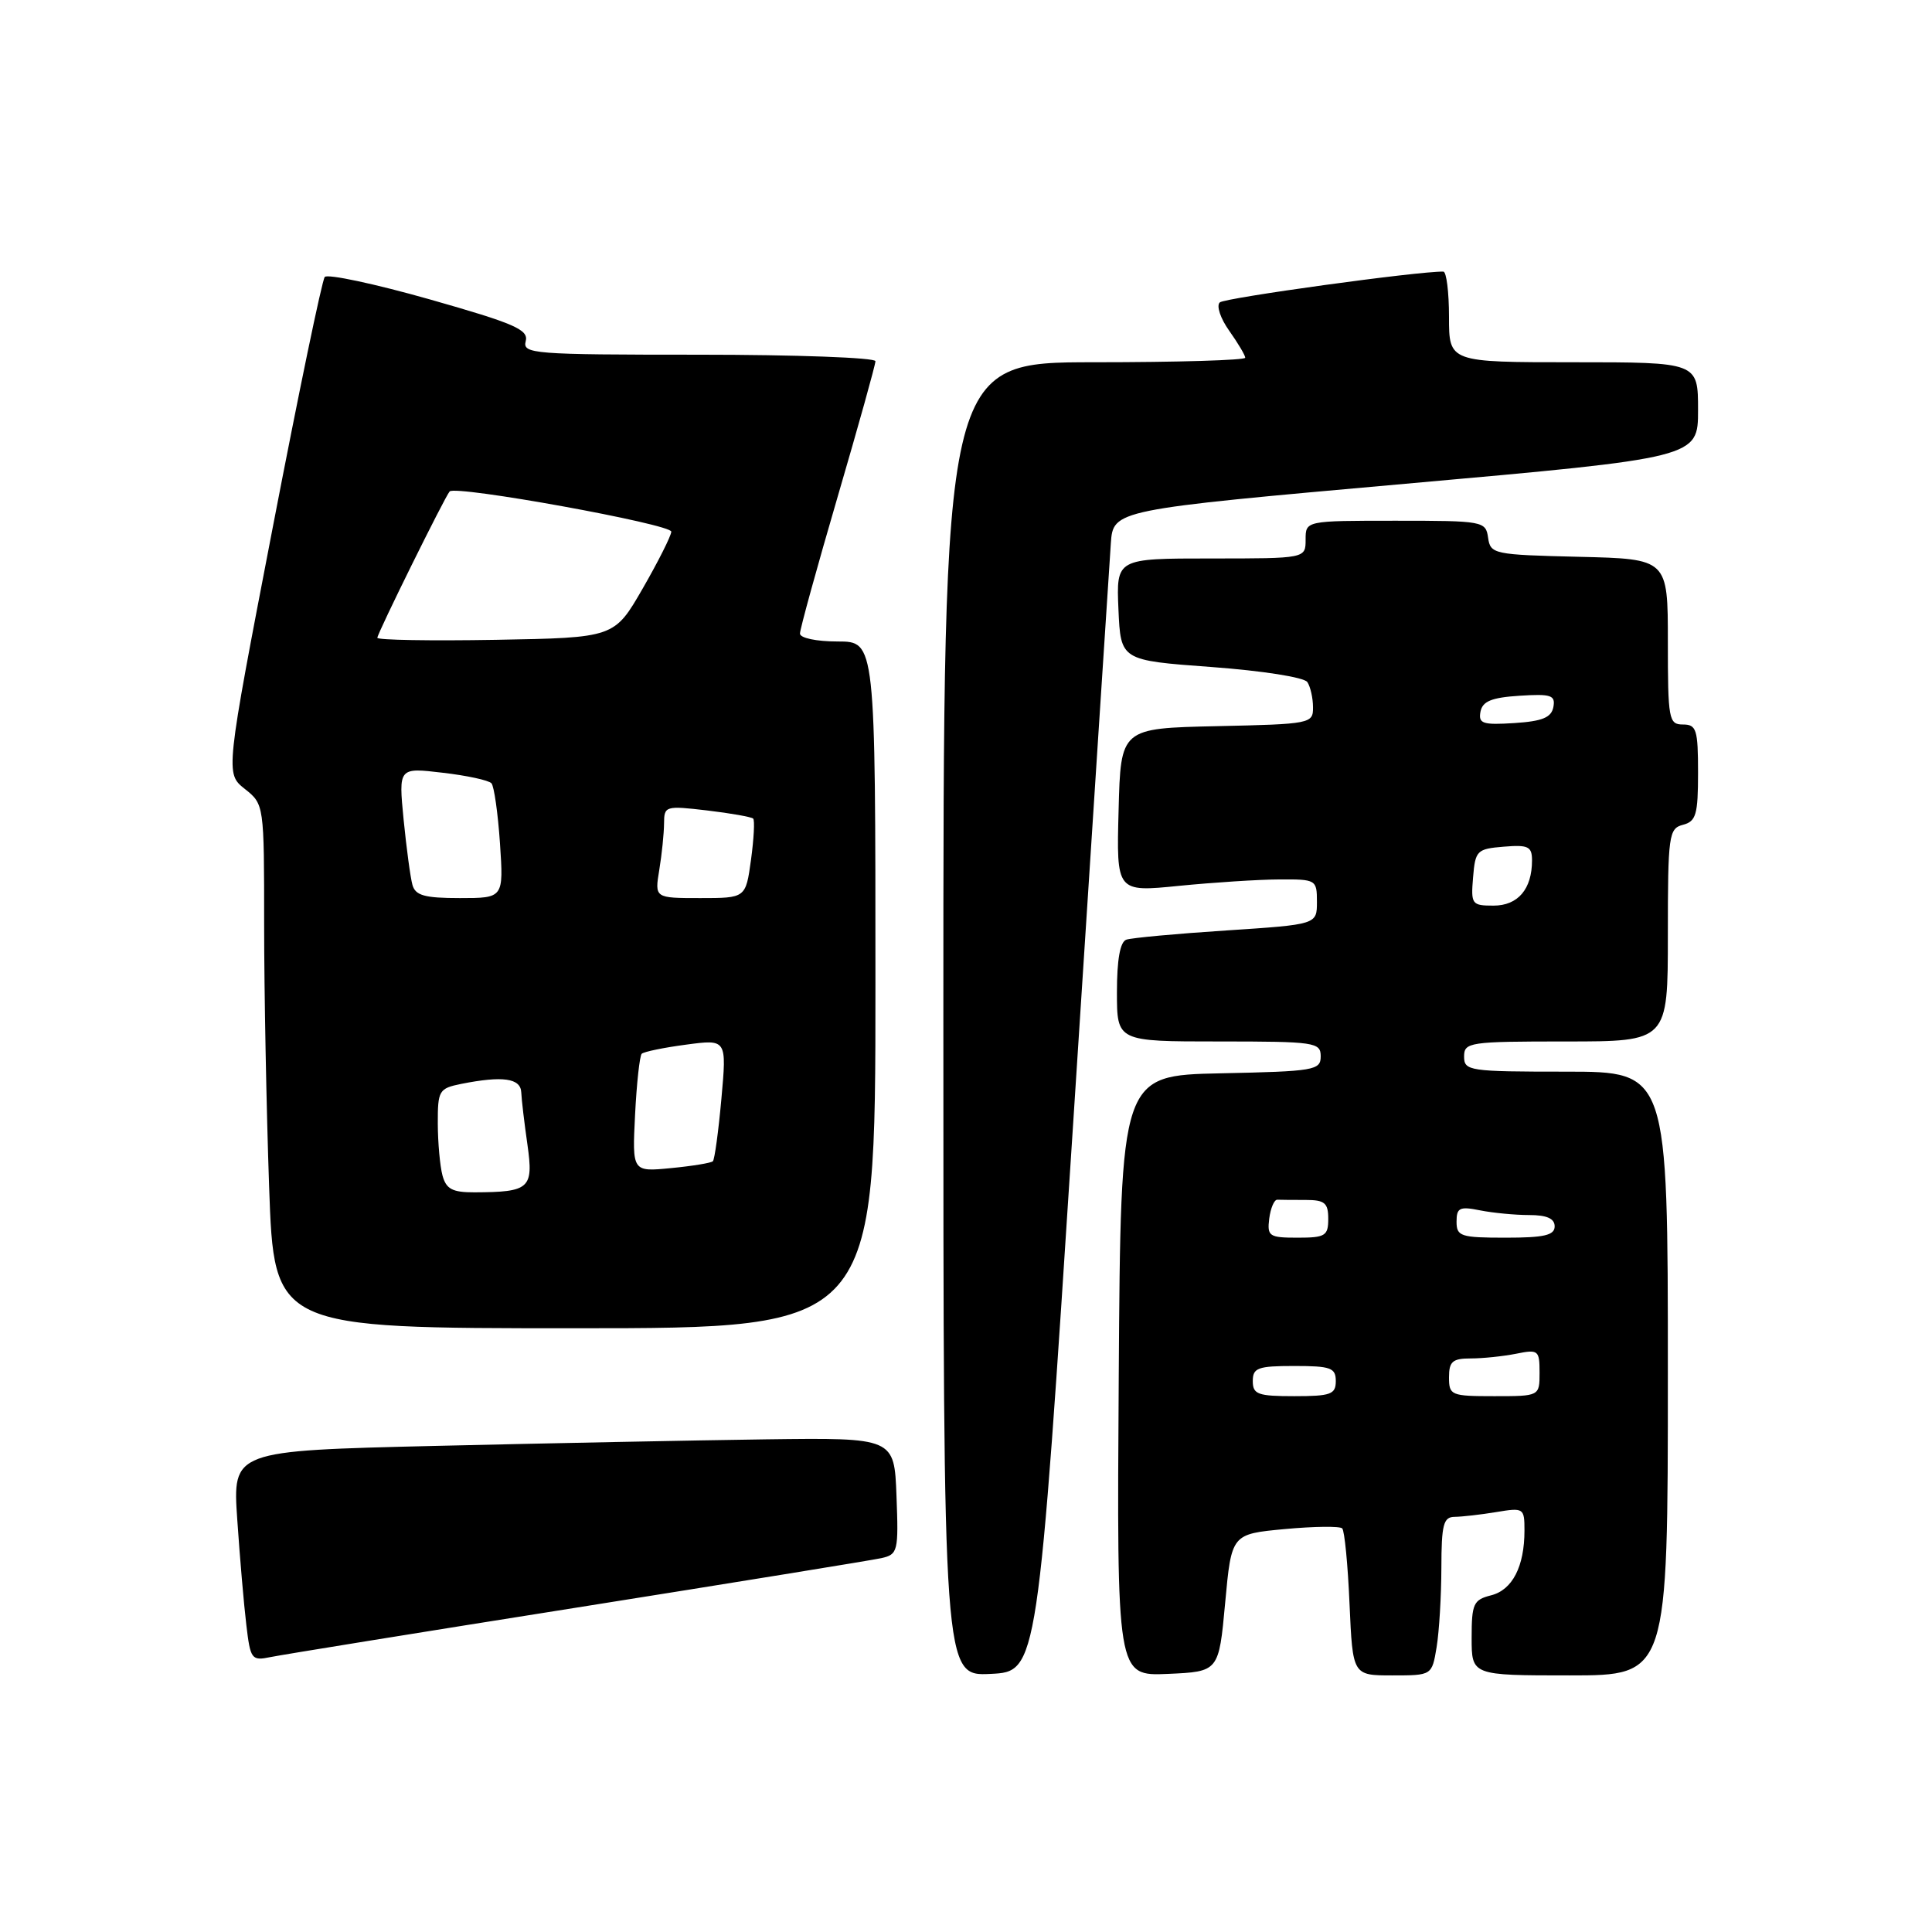 <?xml version="1.0" encoding="UTF-8" standalone="no"?>
<!DOCTYPE svg PUBLIC "-//W3C//DTD SVG 1.1//EN" "http://www.w3.org/Graphics/SVG/1.1/DTD/svg11.dtd" >
<svg xmlns="http://www.w3.org/2000/svg" xmlns:xlink="http://www.w3.org/1999/xlink" version="1.1" viewBox="0 0 256 256">
 <g >
 <path fill="currentColor"
d=" M 142.19 149.00 C 144.77 109.12 147.02 74.49 147.19 72.02 C 147.50 67.55 147.50 67.55 186.25 64.10 C 225.00 60.65 225.00 60.65 225.00 54.33 C 225.00 48.00 225.00 48.00 208.50 48.00 C 192.00 48.00 192.00 48.00 192.00 42.00 C 192.00 38.70 191.66 35.99 191.25 35.99 C 187.98 35.92 162.31 39.46 161.63 40.07 C 161.15 40.50 161.71 42.19 162.88 43.83 C 164.04 45.47 165.00 47.08 165.00 47.40 C 165.00 47.73 156.00 48.00 145.00 48.00 C 125.00 48.00 125.00 48.00 125.00 135.05 C 125.00 222.10 125.00 222.10 131.25 221.80 C 137.50 221.50 137.50 221.50 142.19 149.00 Z  M 162.34 212.39 C 163.18 203.27 163.18 203.27 170.24 202.61 C 174.12 202.25 177.54 202.21 177.85 202.52 C 178.16 202.83 178.60 207.34 178.82 212.54 C 179.24 222.00 179.24 222.00 184.49 222.00 C 189.74 222.00 189.74 222.00 190.36 218.25 C 190.70 216.19 190.98 211.46 190.99 207.75 C 191.00 202.00 191.26 201.00 192.75 200.99 C 193.71 200.98 196.19 200.70 198.25 200.36 C 201.90 199.75 202.00 199.82 202.00 202.80 C 202.00 207.57 200.40 210.68 197.57 211.39 C 195.24 211.98 195.00 212.50 195.00 217.02 C 195.00 222.00 195.00 222.00 208.00 222.00 C 221.00 222.00 221.00 222.00 221.00 182.00 C 221.00 142.00 221.00 142.00 207.50 142.00 C 194.67 142.00 194.00 141.90 194.00 140.00 C 194.00 138.10 194.67 138.00 207.50 138.00 C 221.00 138.00 221.00 138.00 221.00 123.91 C 221.00 110.65 221.12 109.78 223.00 109.29 C 224.74 108.84 225.00 107.93 225.00 102.38 C 225.00 96.67 224.79 96.00 223.00 96.00 C 221.12 96.00 221.00 95.33 221.00 85.03 C 221.00 74.06 221.00 74.06 209.25 73.78 C 197.92 73.51 197.49 73.42 197.18 71.25 C 196.87 69.06 196.54 69.00 184.93 69.00 C 173.00 69.00 173.00 69.00 173.00 71.50 C 173.00 74.00 173.00 74.00 160.45 74.00 C 147.91 74.00 147.91 74.00 148.20 80.75 C 148.50 87.50 148.50 87.50 160.50 88.38 C 167.28 88.88 172.82 89.75 173.23 90.38 C 173.64 91.00 173.98 92.50 173.98 93.72 C 174.00 95.88 173.68 95.95 161.25 96.22 C 148.50 96.50 148.50 96.50 148.22 107.36 C 147.93 118.21 147.93 118.21 156.22 117.38 C 160.77 116.93 166.75 116.54 169.50 116.53 C 174.39 116.50 174.50 116.56 174.50 119.50 C 174.50 122.50 174.50 122.50 162.50 123.29 C 155.90 123.72 149.94 124.27 149.25 124.51 C 148.42 124.79 148.00 127.14 148.00 131.47 C 148.00 138.00 148.00 138.00 161.50 138.00 C 174.27 138.00 175.00 138.11 175.00 139.97 C 175.00 141.82 174.17 141.96 161.75 142.22 C 148.50 142.50 148.50 142.50 148.24 182.30 C 147.98 222.09 147.98 222.09 154.74 221.80 C 161.50 221.50 161.50 221.50 162.34 212.39 Z  M 76.50 213.00 C 97.40 209.68 115.53 206.74 116.79 206.46 C 118.97 205.97 119.07 205.56 118.79 198.22 C 118.50 190.50 118.50 190.50 101.50 190.72 C 92.15 190.85 72.42 191.24 57.65 191.59 C 30.81 192.23 30.81 192.23 31.44 201.37 C 31.78 206.39 32.32 212.66 32.64 215.31 C 33.18 219.88 33.33 220.09 35.85 219.57 C 37.31 219.27 55.60 216.31 76.50 213.00 Z  M 116.00 130.50 C 116.00 85.00 116.00 85.00 111.00 85.00 C 108.17 85.00 106.00 84.54 106.00 83.95 C 106.00 83.37 108.25 75.20 111.00 65.80 C 113.75 56.40 116.00 48.33 116.00 47.86 C 116.00 47.39 105.47 47.00 92.59 47.00 C 70.58 47.00 69.22 46.89 69.66 45.21 C 70.06 43.68 68.20 42.87 56.91 39.66 C 49.64 37.60 43.39 36.27 43.03 36.70 C 42.67 37.14 39.56 52.12 36.12 69.99 C 29.86 102.48 29.86 102.48 32.43 104.53 C 35.00 106.57 35.00 106.60 35.00 122.54 C 35.00 131.32 35.30 146.94 35.66 157.25 C 36.32 176.00 36.32 176.00 76.16 176.00 C 116.00 176.00 116.00 176.00 116.00 130.50 Z  M 166.00 183.00 C 166.00 181.24 166.67 181.00 171.50 181.00 C 176.33 181.00 177.00 181.24 177.00 183.00 C 177.00 184.76 176.33 185.00 171.50 185.00 C 166.67 185.00 166.00 184.76 166.00 183.00 Z  M 192.00 182.50 C 192.00 180.41 192.47 180.00 194.88 180.00 C 196.46 180.00 199.16 179.72 200.88 179.38 C 203.84 178.78 204.00 178.91 204.00 181.88 C 204.00 185.00 204.00 185.00 198.00 185.00 C 192.27 185.00 192.00 184.89 192.00 182.50 Z  M 168.18 161.47 C 168.36 160.08 168.84 158.95 169.25 158.97 C 169.66 158.99 171.35 159.00 173.00 159.00 C 175.53 159.00 176.00 159.39 176.00 161.50 C 176.00 163.76 175.60 164.00 171.93 164.00 C 168.17 164.00 167.89 163.81 168.18 161.47 Z  M 193.00 161.88 C 193.00 160.03 193.41 159.83 196.12 160.38 C 197.84 160.72 200.77 161.00 202.62 161.00 C 204.96 161.00 206.00 161.46 206.00 162.50 C 206.00 163.68 204.61 164.00 199.50 164.00 C 193.54 164.00 193.00 163.82 193.00 161.88 Z  M 195.19 116.25 C 195.48 112.70 195.70 112.48 199.25 112.19 C 202.50 111.92 203.00 112.16 203.00 114.01 C 203.00 117.81 201.14 120.00 197.90 120.00 C 195.02 120.00 194.89 119.83 195.19 116.25 Z  M 196.17 94.31 C 196.44 92.92 197.63 92.43 201.34 92.19 C 205.55 91.92 206.12 92.12 205.83 93.69 C 205.56 95.08 204.37 95.57 200.66 95.81 C 196.45 96.08 195.88 95.88 196.17 94.31 Z  M 58.63 155.75 C 58.30 154.51 58.02 151.42 58.01 148.88 C 58.00 144.49 58.16 144.22 61.12 143.62 C 66.61 142.53 68.99 142.86 69.07 144.75 C 69.11 145.71 69.48 148.83 69.89 151.68 C 70.71 157.49 70.19 157.96 62.87 157.99 C 59.94 158.00 59.12 157.56 58.63 155.75 Z  M 84.15 147.71 C 84.36 143.54 84.76 139.91 85.03 139.63 C 85.31 139.36 87.96 138.81 90.92 138.42 C 96.30 137.70 96.30 137.70 95.59 145.58 C 95.20 149.91 94.69 153.65 94.46 153.87 C 94.23 154.10 91.73 154.51 88.91 154.78 C 83.77 155.28 83.77 155.28 84.15 147.71 Z  M 54.65 117.25 C 54.38 116.29 53.86 112.40 53.48 108.60 C 52.81 101.70 52.81 101.70 58.64 102.39 C 61.85 102.76 64.76 103.39 65.12 103.79 C 65.47 104.18 65.98 107.76 66.25 111.75 C 66.73 119.00 66.73 119.00 60.93 119.00 C 56.26 119.00 55.04 118.66 54.65 117.25 Z  M 87.36 115.25 C 87.70 113.19 87.98 110.43 87.99 109.11 C 88.00 106.80 88.17 106.74 93.70 107.39 C 96.83 107.76 99.58 108.25 99.80 108.47 C 100.02 108.69 99.89 111.15 99.51 113.94 C 98.81 119.00 98.81 119.00 92.78 119.00 C 86.74 119.00 86.74 119.00 87.36 115.25 Z  M 50.00 84.51 C 50.00 83.93 58.97 65.78 59.58 65.12 C 60.36 64.26 89.00 69.46 88.95 70.45 C 88.92 71.03 87.21 74.42 85.15 78.00 C 81.40 84.50 81.40 84.50 65.70 84.78 C 57.07 84.93 50.00 84.81 50.00 84.51 Z "/>
</g>
</svg>